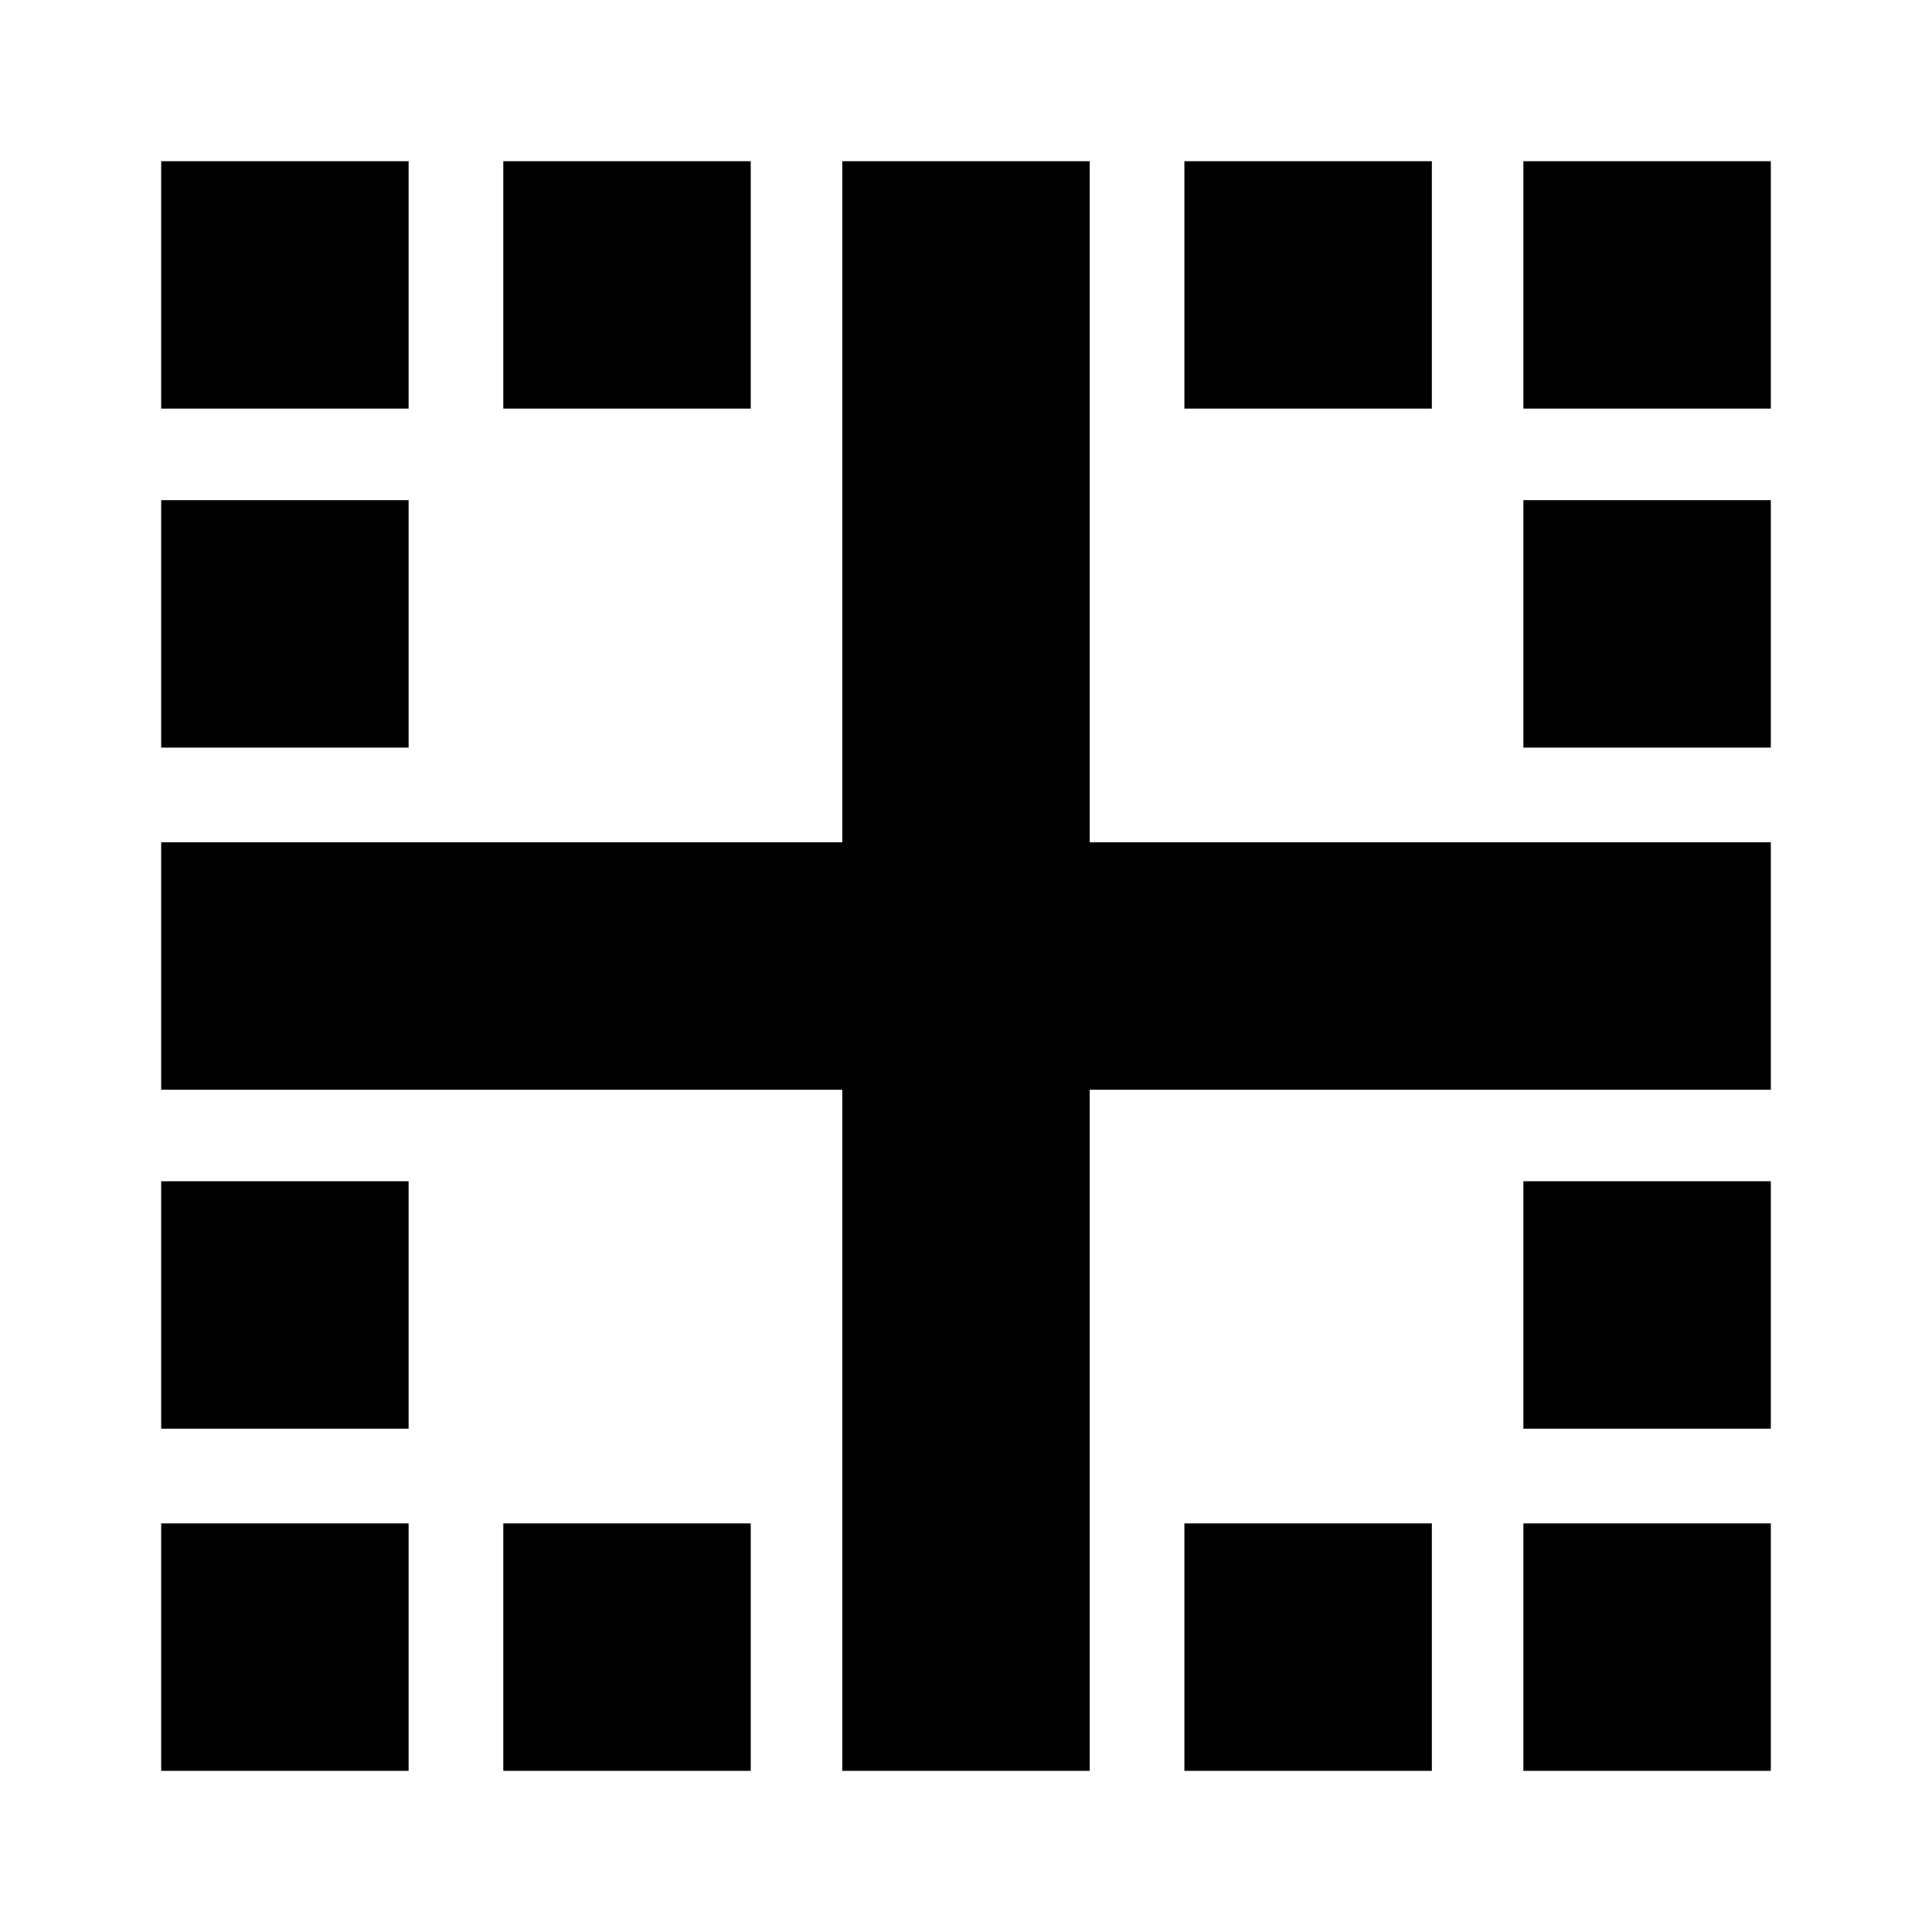 <svg xmlns="http://www.w3.org/2000/svg" height="24" viewBox="0 -960 960 960" width="24"><path d="M80.09-80.09v-122.95h122.95v122.95H80.09Zm0-170v-122.95h122.95v122.95H80.09Zm0-338.43v-122.96h122.95v122.96H80.09Zm0-168.44v-122.95h122.95v122.95H80.09Zm170 676.87v-122.95h122.95v122.95H250.09Zm0-676.87v-122.95h122.95v122.95H250.09ZM588.52-80.09v-122.95h122.96v122.95H588.52Zm168.44 0v-122.95h122.95v122.95H756.96Zm0-170v-122.95h122.95v122.95H756.96Zm0-338.43v-122.96h122.95v122.96H756.96Zm0-168.44v-122.95h122.95v122.95H756.96Zm-168.44 0v-122.95h122.96v122.95H588.52Zm-170 676.87v-338.43H80.09v-122.96h338.43v-338.43h122.96v338.43h338.43v122.96H541.48v338.43H418.52Z"/></svg>